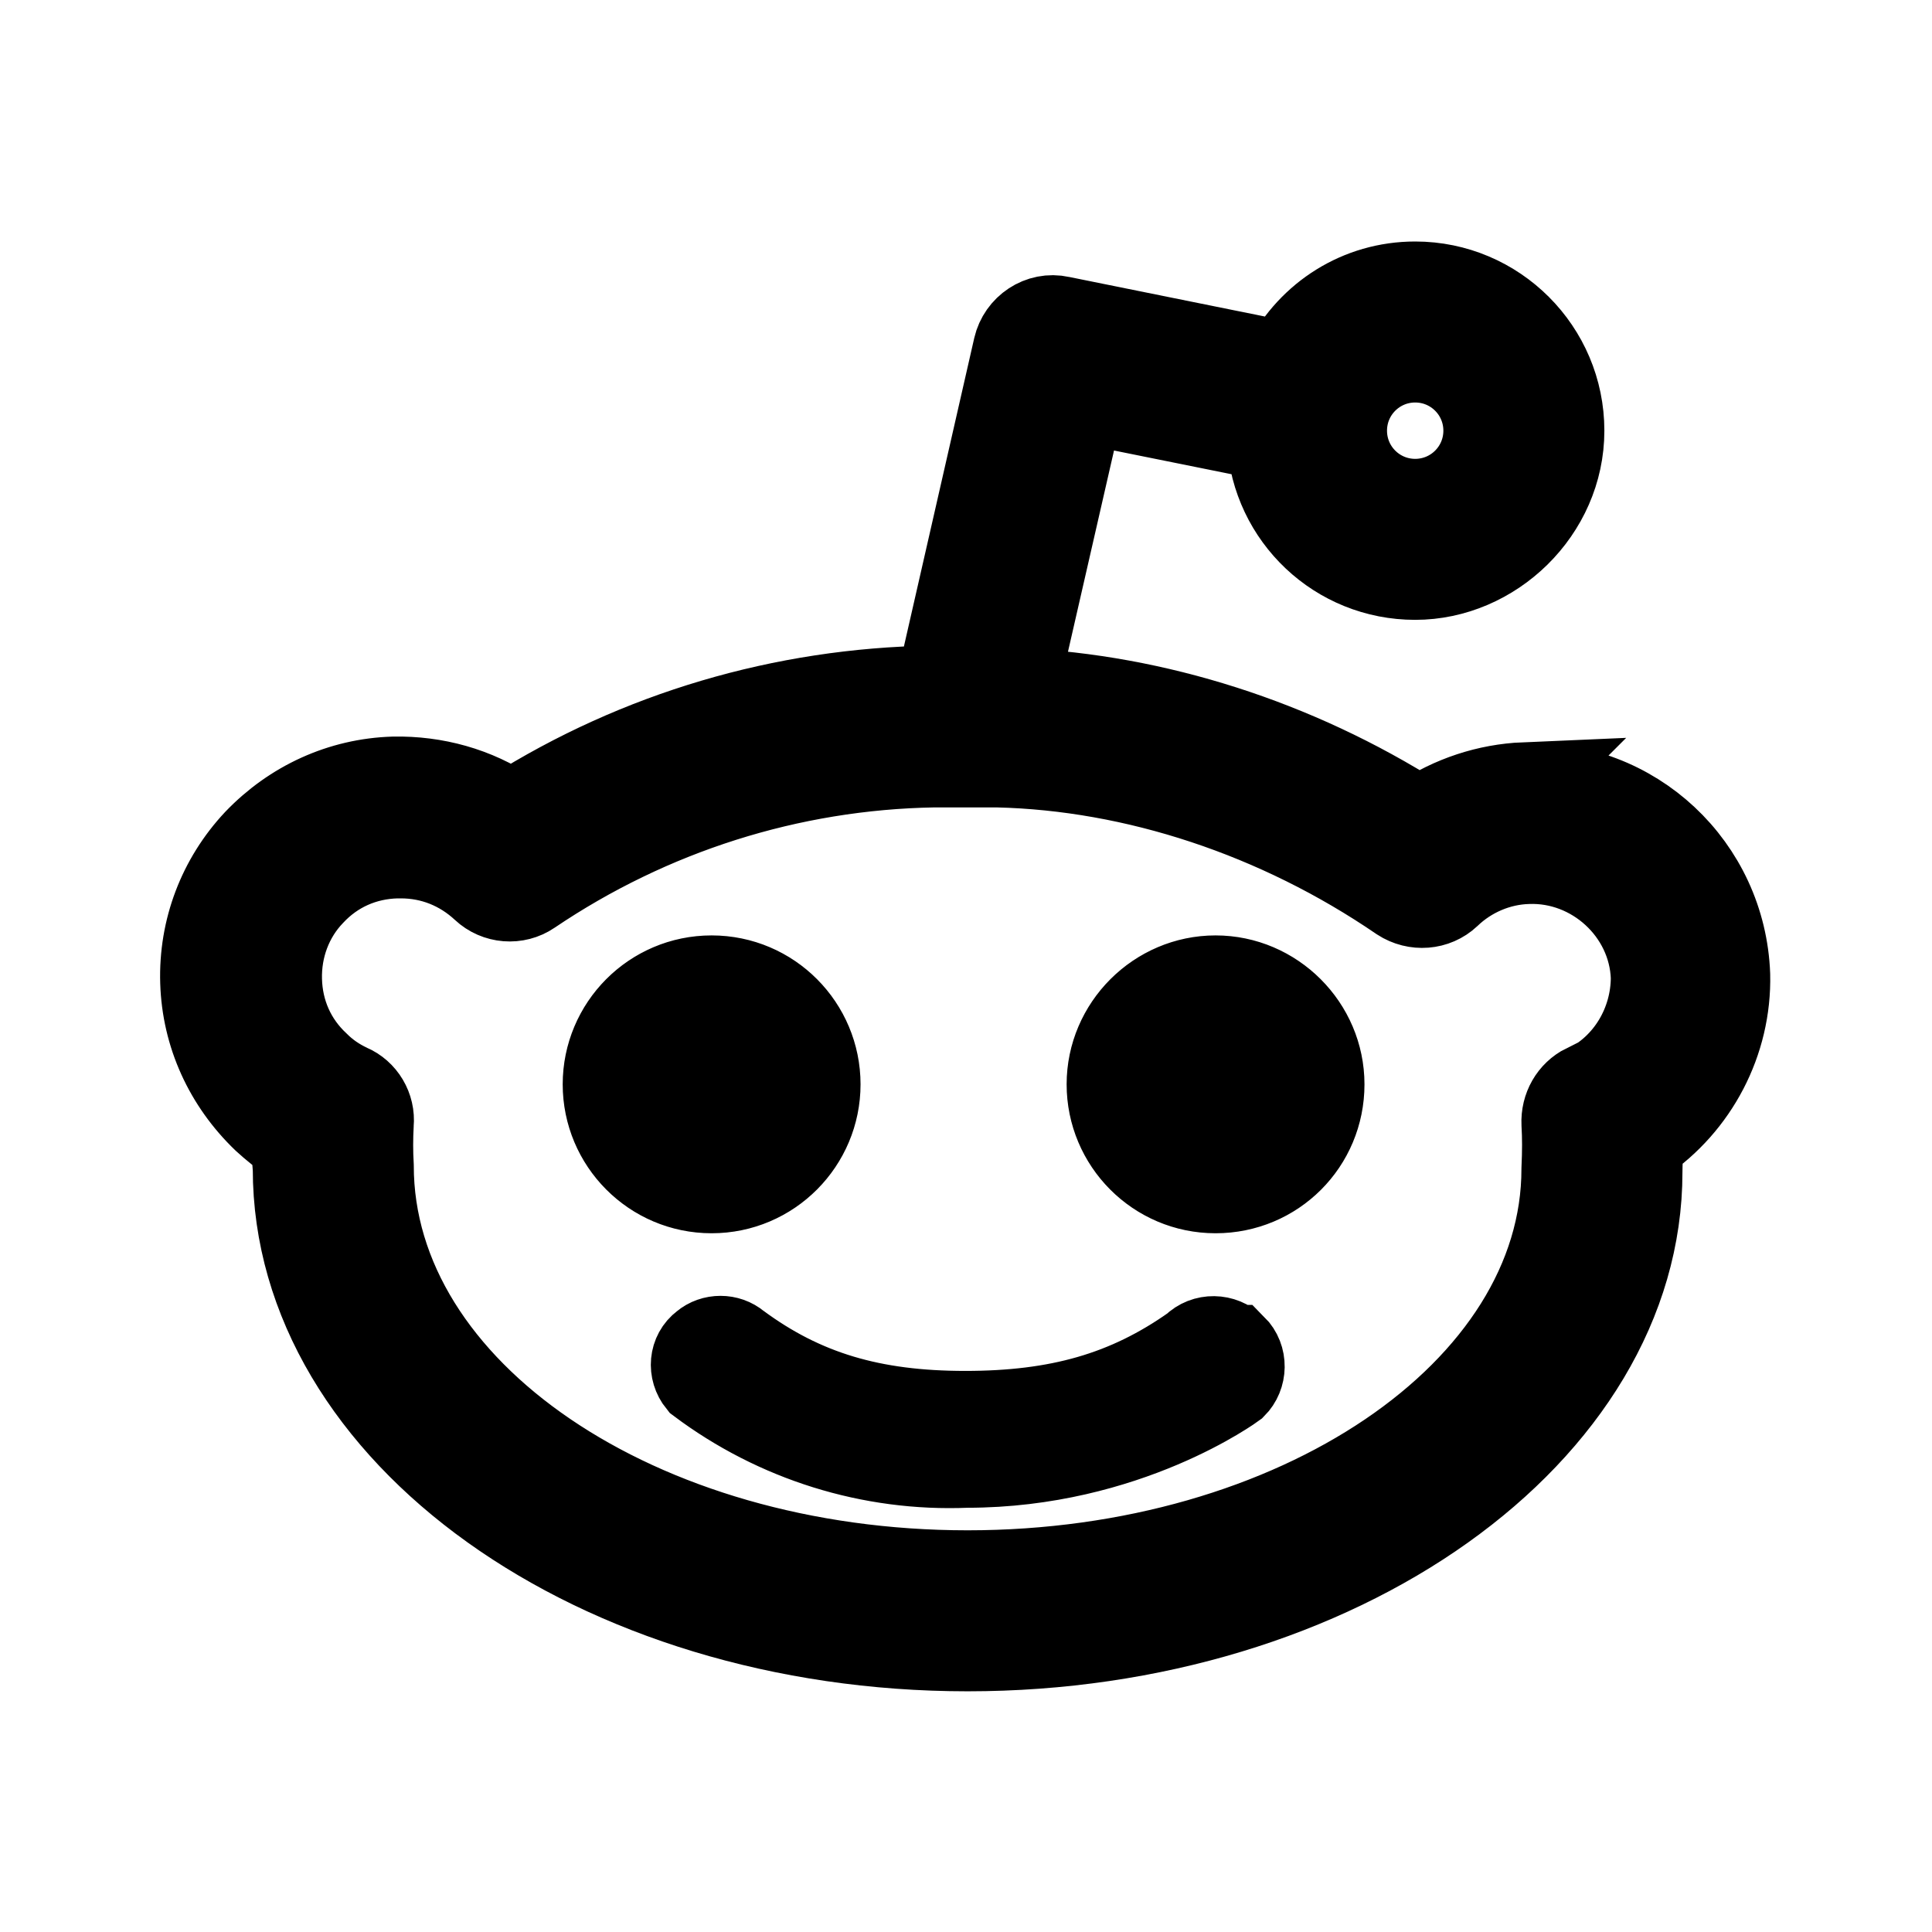 <svg viewBox="0 0 24 24" fill="currentColor" stroke="currentColor" xmlns="http://www.w3.org/2000/svg">
<path d="M18.94 9.72C18.47 9.74 18.02 9.89 17.63 10.15C16.1 9.18 14.36 8.63 12.65 8.55L13.46 5.01L15.74 5.47C15.8 6.44 16.6 7.2 17.58 7.2C18.56 7.2 19.43 6.37 19.43 5.35C19.43 4.33 18.6 3.5 17.58 3.5C16.87 3.5 16.26 3.9 15.95 4.49L13.18 3.93C12.91 3.87 12.65 4.05 12.59 4.31L11.63 8.52H11.58C9.72 8.55 7.92 9.08 6.35 10.07C5.92 9.78 5.41 9.64 4.89 9.65C4.23 9.67 3.62 9.95 3.16 10.43C2.71 10.91 2.47 11.54 2.49 12.2C2.51 12.86 2.79 13.47 3.27 13.93C3.38 14.03 3.5 14.13 3.63 14.21C3.63 14.32 3.63 14.42 3.64 14.52C3.64 17.82 7.4 20.51 12.02 20.51C16.64 20.51 20.4 17.82 20.4 14.56C20.4 14.44 20.41 14.32 20.41 14.2C21.09 13.74 21.51 12.95 21.49 12.11C21.44 10.75 20.31 9.68 18.93 9.73L18.94 9.72ZM17.58 4.5C18.05 4.5 18.43 4.88 18.43 5.35C18.43 5.82 18.05 6.2 17.58 6.2C17.11 6.2 16.73 5.82 16.73 5.35C16.73 4.88 17.11 4.5 17.58 4.5ZM19.68 13.47C19.5 13.56 19.39 13.75 19.4 13.96C19.41 14.13 19.41 14.3 19.4 14.52C19.4 17.27 16.09 19.51 12.02 19.51C7.95 19.51 4.64 17.27 4.64 14.48C4.63 14.31 4.63 14.14 4.64 13.96C4.66 13.75 4.54 13.55 4.35 13.47C4.2 13.4 4.07 13.31 3.96 13.2C3.67 12.93 3.51 12.57 3.5 12.17C3.49 11.78 3.63 11.4 3.9 11.12C4.17 10.83 4.53 10.67 4.93 10.66C4.95 10.66 4.96 10.66 4.98 10.66C5.36 10.66 5.71 10.8 5.99 11.06C6.16 11.22 6.42 11.24 6.61 11.11C8.09 10.11 9.82 9.56 11.6 9.53H12.39C14.09 9.57 15.86 10.15 17.38 11.19C17.58 11.32 17.84 11.3 18.01 11.14C18.27 10.89 18.62 10.74 18.98 10.73C19.78 10.7 20.48 11.34 20.51 12.14C20.51 12.7 20.2 13.23 19.69 13.48L19.68 13.47ZM8.84 14.82C8.09 14.82 7.49 14.21 7.49 13.47C7.49 12.73 8.09 12.12 8.84 12.12C9.59 12.12 10.19 12.73 10.19 13.47C10.19 14.21 9.59 14.82 8.84 14.82ZM15.35 16.71C15.5 16.86 15.49 17.1 15.35 17.24C15.35 17.24 14.01 18.23 12.01 18.23C10.81 18.28 9.63 17.91 8.67 17.19C8.54 17.03 8.56 16.8 8.72 16.68C8.85 16.57 9.05 16.57 9.18 16.68C9.99 17.28 10.84 17.53 11.99 17.53C13.14 17.53 13.99 17.29 14.81 16.71C14.96 16.56 15.2 16.57 15.34 16.71H15.35ZM16.45 13.47C16.45 14.22 15.85 14.82 15.1 14.82C14.35 14.82 13.75 14.21 13.75 13.47C13.75 12.73 14.36 12.12 15.1 12.12C15.84 12.12 16.45 12.73 16.45 13.47Z" />
</svg>
